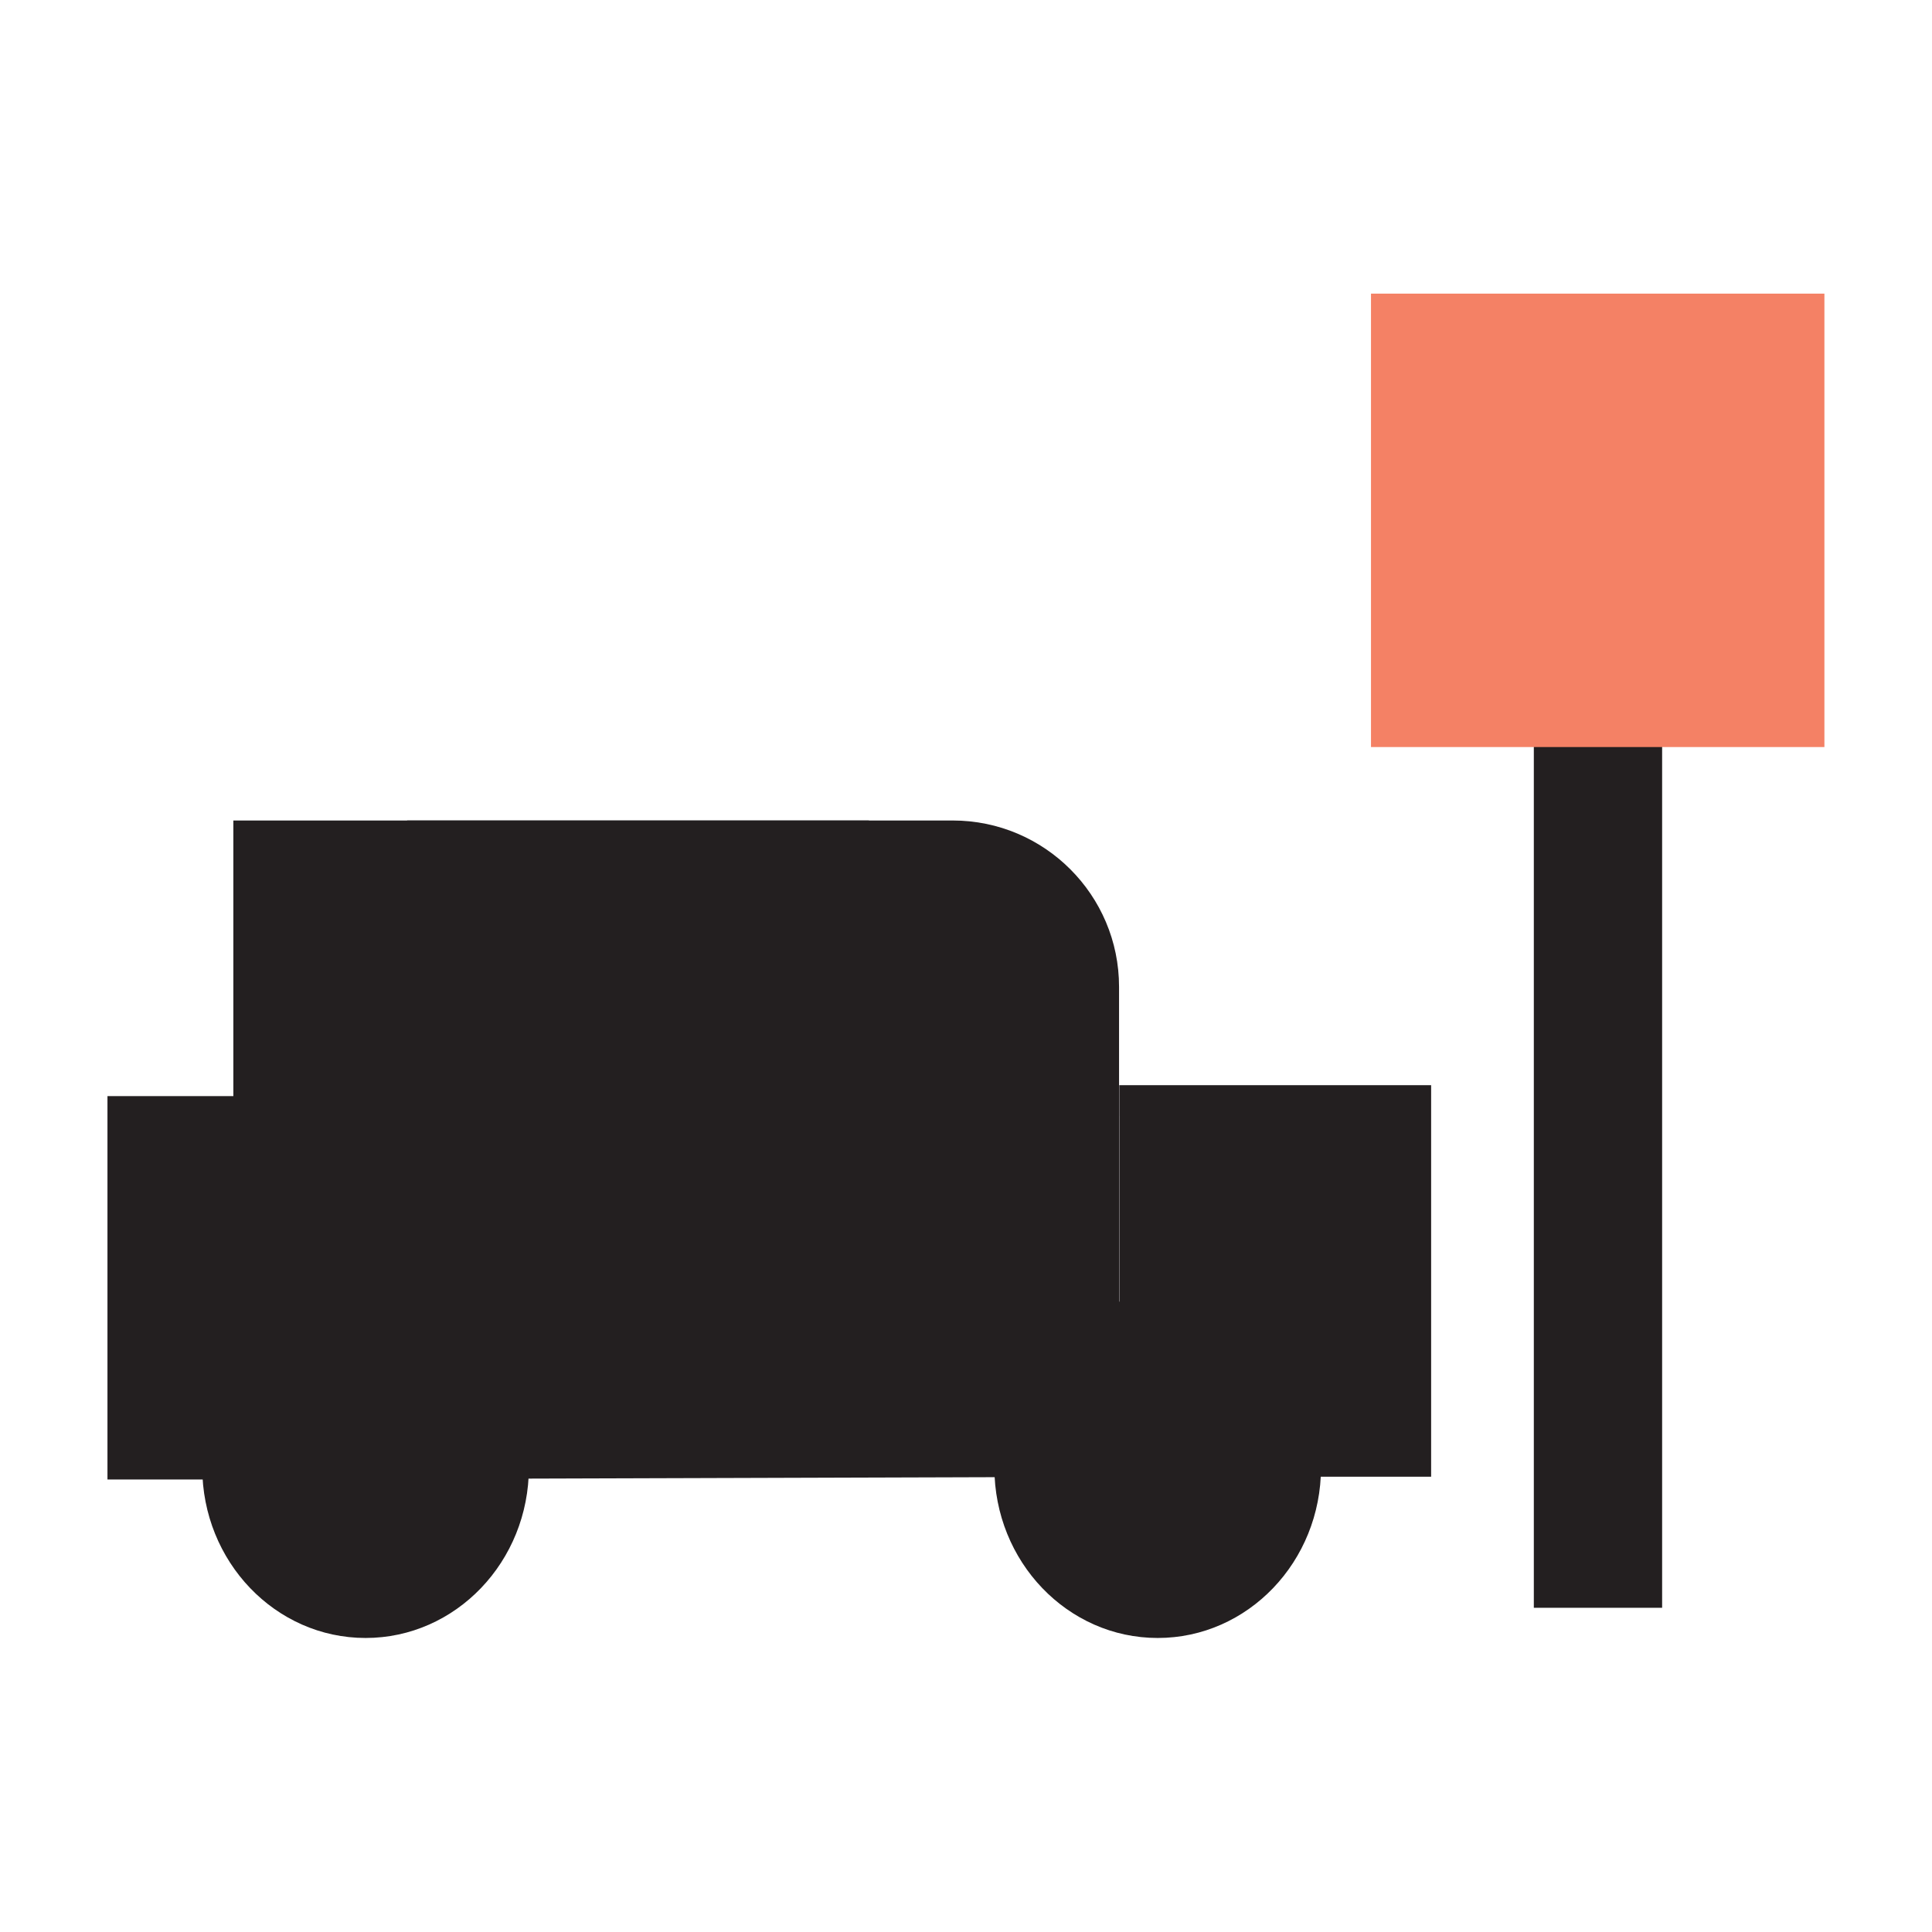 <?xml version="1.0" encoding="utf-8"?>
<!-- Generator: Adobe Illustrator 25.4.1, SVG Export Plug-In . SVG Version: 6.00 Build 0)  -->
<svg version="1.1" id="Layer_1" xmlns="http://www.w3.org/2000/svg" xmlns:xlink="http://www.w3.org/1999/xlink" x="0px" y="0px"
	 viewBox="0 0 64 64" style="enable-background:new 0 0 64 64;" xml:space="preserve">
<style type="text/css">
	.st0{fill:#231F20;}
	.st1{fill:#F48165;}
</style>
<g>
	<rect x="50.81" y="21.37" class="st0" width="4.25" height="31.89"/>
	<g>
		<ellipse class="st0" cx="12.11" cy="48.61" rx="5.41" ry="5.65"/>
		<ellipse class="st0" cx="38.35" cy="48.61" rx="5.41" ry="5.65"/>
		
			<rect x="37.07" y="35.95" transform="matrix(-1 -5.652735e-11 5.652735e-11 -1 84.478 84.868)" class="st0" width="10.33" height="12.97"/>
		<path class="st0" d="M37.07,35.95c-0.23-0.29-0.46-0.58-0.71-0.88c-0.28-0.34-0.56-0.66-0.83-0.97c-2.25-2.31-4.5-4.61-6.75-6.92
			c-5.1,0-10.19,0-15.29,0c-1.91,3.02-3.82,6.04-5.73,9.06c-0.01,4.26-0.02,8.51-0.03,12.77c9.78-0.03,19.56-0.06,29.34-0.09
			C37.07,44.59,37.07,40.27,37.07,35.95z"/>
		<rect x="3.56" y="36.31" class="st0" width="5.1" height="12.7"/>
	</g>
	
		<rect x="45.43" y="9.74" transform="matrix(-1 -4.494417e-11 4.494417e-11 -1 105.866 34.487)" class="st1" width="15.02" height="15.02"/>
	<path class="st0" d="M37.07,36.96H7.73v-9.78h23.83c3.04,0,5.51,2.47,5.51,5.51V36.96z"/>
</g>
</svg>
